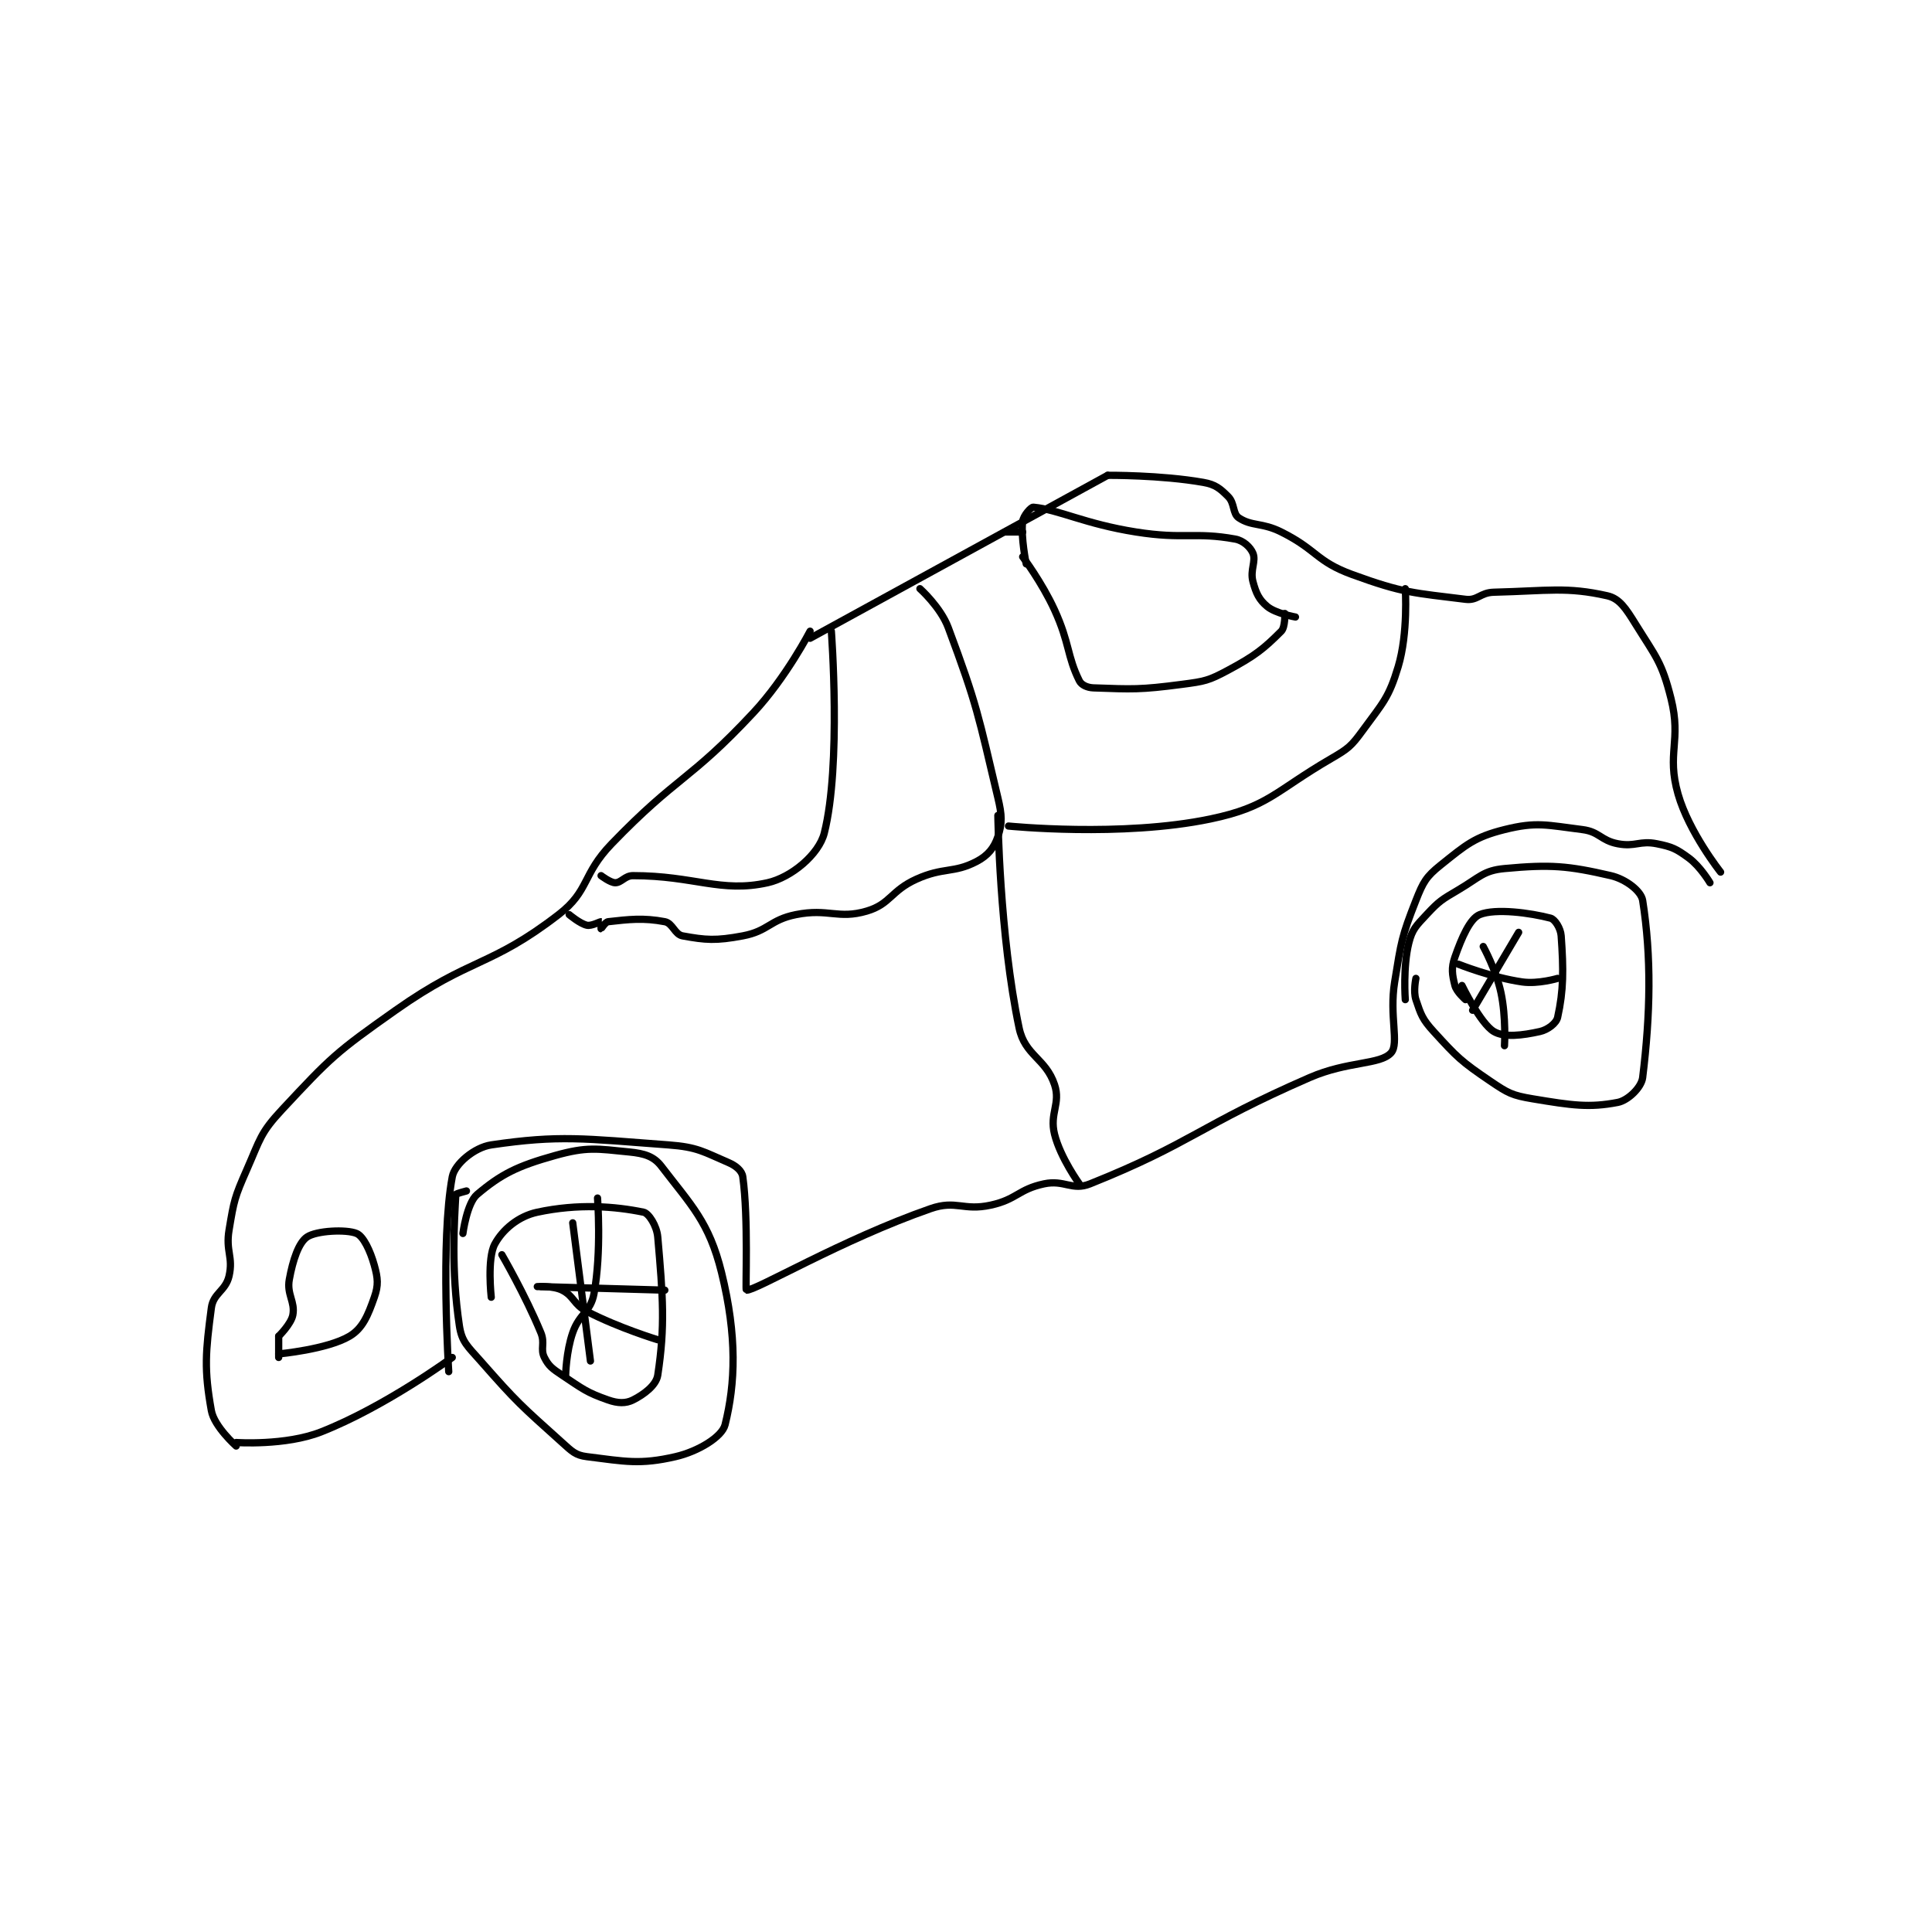 <?xml version="1.0" encoding="utf-8"?>
<!DOCTYPE svg PUBLIC "-//W3C//DTD SVG 1.1//EN" "http://www.w3.org/Graphics/SVG/1.1/DTD/svg11.dtd">
<svg viewBox="0 0 800 800" preserveAspectRatio="xMinYMin meet" xmlns="http://www.w3.org/2000/svg" version="1.1">
<g fill="none" stroke="black" stroke-linecap="round" stroke-linejoin="round" stroke-width="2.045">
<g transform="translate(87.52,196.815) scale(1.467) translate(-65,-40)">
<path id="0" d="M136 254 C136 254 137.112 245.444 140 243 C146.794 237.251 151.342 234.974 162 232 C171.047 229.475 173.726 230.073 183 231 C187.171 231.417 189.864 232.207 192 235 C200.44 246.036 205.484 250.741 209 265 C213.447 283.035 212.909 296.364 210 308 C209.149 311.402 202.468 315.507 196 317 C185.942 319.321 181.739 318.342 171 317 C167.778 316.597 166.826 315.543 164 313 C152.35 302.515 151.396 301.83 141 290 C137.326 285.819 135.695 284.664 135 280 C132.631 264.096 133.596 250.67 134 243 C134.013 242.76 137 242 137 242 "/>
<path id="1" d="M402 188 C402 188 401.312 178.753 403 172 C403.961 168.156 405.031 167.181 408 164 C411.61 160.132 412.258 159.802 417 157 C422.973 153.47 424.074 151.551 430 151 C443.032 149.788 447.914 150.211 460 153 C464.212 153.972 468.578 157.325 469 160 C471.508 175.884 471.204 192.057 469 210 C468.654 212.821 464.831 216.452 462 217 C453.933 218.561 449.042 217.84 438 216 C432.136 215.023 430.999 214.392 426 211 C417.718 205.38 416.709 204.349 410 197 C406.819 193.516 406.405 192.215 405 188 C404.21 185.629 405 182 405 182 "/>
<path id="2" d="M144 272 C144 272 142.78 261.099 145 257 C147.214 252.912 151.607 249.156 157 248 C168.617 245.511 178.947 246.342 187 248 C188.461 248.301 190.723 251.818 191 255 C192.469 271.888 193.113 280.115 191 294 C190.563 296.872 187.06 299.47 184 301 C181.96 302.02 179.756 301.965 177 301 C170.916 298.871 169.86 297.907 164 294 C161.236 292.157 160.215 291.43 159 289 C157.785 286.57 159.243 285.005 158 282 C153.547 271.239 147 260 147 260 "/>
<path id="3" d="M419 188 C419 188 416.453 185.811 416 184 C415.238 180.951 414.917 179.095 416 176 C417.956 170.41 420.283 165.107 423 164 C427.478 162.176 437.254 163.501 443 165 C444.221 165.319 445.844 167.818 446 170 C446.685 179.595 446.69 185.396 445 193 C444.628 194.674 442.225 196.506 440 197 C435.089 198.091 429.966 198.752 427 197 C423.194 194.751 418 184 418 184 "/>
<path id="4" d="M158 269 L193 270 "/>
<path id="5" d="M174 244 C174 244 175.174 259.198 173 271 C172.032 276.255 168.92 276.481 167 282 C165.138 287.354 165 294 165 294 "/>
<path id="6" d="M167 251 L172 290 "/>
<path id="7" d="M157 269 C157 269 161.451 268.725 164 270 C167.399 271.7 167.225 274.043 171 276 C180.015 280.674 191 284 191 284 "/>
<path id="8" d="M434 169 L421 191 "/>
<path id="9" d="M424 173 C424 173 427.623 179.571 429 186 C430.489 192.951 430 201 430 201 "/>
<path id="10" d="M417 178 C417 178 426.442 181.777 435 183 C439.508 183.644 445 182 445 182 "/>
<path id="11" d="M132 293 C132 293 129.61 256.082 133 238 C133.68 234.375 139.254 229.7 144 229 C163.249 226.16 170.138 227.219 194 229 C202.291 229.619 203.871 230.945 211 234 C213.128 234.912 214.768 236.33 215 238 C216.636 249.78 215.695 269.948 216 270 C218.277 270.387 242.905 255.729 268 247 C275.256 244.476 277.2 247.706 285 246 C292.389 244.384 292.762 241.551 300 240 C305.778 238.762 307.942 242.023 313 240 C341.791 228.483 343.827 223.569 375 210 C385.818 205.291 394.948 206.434 398 203 C400.323 200.387 397.435 192.616 399 183 C400.861 171.565 400.942 170.302 405 160 C407.041 154.818 407.876 153.299 412 150 C419.148 144.282 421.529 142.118 430 140 C439.091 137.727 441.93 138.741 452 140 C456.806 140.601 457.172 143.08 462 144 C466.935 144.94 468.158 143.031 473 144 C477.314 144.863 478.487 145.424 482 148 C485.277 150.404 488 155 488 155 "/>
<path id="12" d="M133 289 C133 289 114.14 302.863 96 310 C85.908 313.971 72 313 72 313 "/>
<path id="13" d="M72 314 C72 314 65.81 308.511 65 304 C62.914 292.377 63.353 287.516 65 275 C65.548 270.832 69.038 270.232 70 266 C71.234 260.573 68.988 259.07 70 253 C71.388 244.673 71.559 243.799 75 236 C78.836 227.305 78.762 225.684 85 219 C98.708 204.313 100.023 202.971 117 191 C138.339 175.953 143.636 178.92 163 164 C171.815 157.208 169.527 152.781 178 144 C196.58 124.744 199.891 126.402 218 107 C227.241 97.099 234 84 234 84 "/>
<path id="14" d="M234 86 L318 40 "/>
<path id="15" d="M318 40 C318 40 332.998 39.882 345 42 C348.381 42.597 349.692 43.693 352 46 C353.888 47.888 353.235 50.823 355 52 C358.699 54.466 361.533 53.266 367 56 C377.154 61.077 376.8 64.273 387 68 C401.456 73.282 404.456 73.182 419 75 C422.429 75.429 423.128 73.097 427 73 C442.378 72.616 447.54 71.422 459 74 C462.485 74.784 464.26 77.586 467 82 C472.749 91.263 474.42 92.679 477 103 C480.019 115.078 475.676 118.365 479 130 C482.066 140.73 491 152 491 152 "/>
<path id="16" d="M175 153 C175 153 177.615 155 179 155 C180.731 155 181.726 153 184 153 C201.286 153 208.813 157.93 222 155 C228.711 153.509 236.474 147.018 238 141 C242.859 121.835 240 84 240 84 "/>
<path id="17" d="M294 63 C294 63 299.461 70.257 303 78 C307.296 87.397 306.534 91.067 310 98 C310.59 99.18 312.212 99.938 314 100 C324.968 100.378 327.055 100.572 339 99 C345.429 98.154 346.438 97.98 352 95 C359.674 90.889 362.091 88.909 367 84 C368.133 82.867 368 79 368 79 "/>
<path id="18" d="M289 56 L294 56 "/>
<path id="19" d="M295 65 C295 65 293.442 57.463 294 53 C294.205 51.356 296.366 48.941 297 49 C304.157 49.671 311.514 53.713 326 56 C339.625 58.151 342.589 55.925 354 58 C356.304 58.419 358.287 60.29 359 62 C359.937 64.249 358.131 66.741 359 70 C359.876 73.286 360.729 75.107 363 77 C365.425 79.021 371 80 371 80 "/>
<path id="20" d="M265 72 C265 72 270.844 77.218 273 83 C281.205 105.006 281.464 107.669 287 131 C288.187 136.001 288.277 138.17 287 142 C285.955 145.134 284.206 147.327 281 149 C274.487 152.398 271.678 150.533 264 154 C256.798 157.252 256.677 161.036 250 163 C241.861 165.394 239.193 162.161 230 164 C222.627 165.475 222.242 168.642 215 170 C207.365 171.431 204.524 171.186 198 170 C195.802 169.6 195.204 166.42 193 166 C186.879 164.834 182.757 165.36 177 166 C176.2 166.089 175.021 168 175 168 C175 168 175.034 166.008 175 166 C174.747 165.937 172.311 167.291 171 167 C169.033 166.563 166 164 166 164 "/>
<path id="21" d="M290 139 C290 139 321.922 142.236 347 137 C363.4 133.576 365.16 129.209 381 120 C385.927 117.135 386.721 116.488 390 112 C395.694 104.209 397.352 102.827 400 94 C402.85 84.5 402 72 402 72 "/>
<path id="22" d="M287 136 C287 136 287.447 169.625 293 196 C294.641 203.795 300.524 204.572 303 212 C304.793 217.379 301.522 220.089 303 226 C304.663 232.65 310 240 310 240 "/>
<path id="23" d="M84 283 C84 283 87.52 279.562 88 277 C88.698 273.276 86.236 271.2 87 267 C88.004 261.478 89.637 256.617 92 255 C94.626 253.203 103.084 252.772 106 254 C107.887 254.795 109.824 258.765 111 263 C112.019 266.668 112.192 268.593 111 272 C109.218 277.091 107.723 280.793 104 283 C97.675 286.748 84 288 84 288 "/>
<path id="24" d="M84 283 L84 289 "/>
</g>
</g>
</svg>
